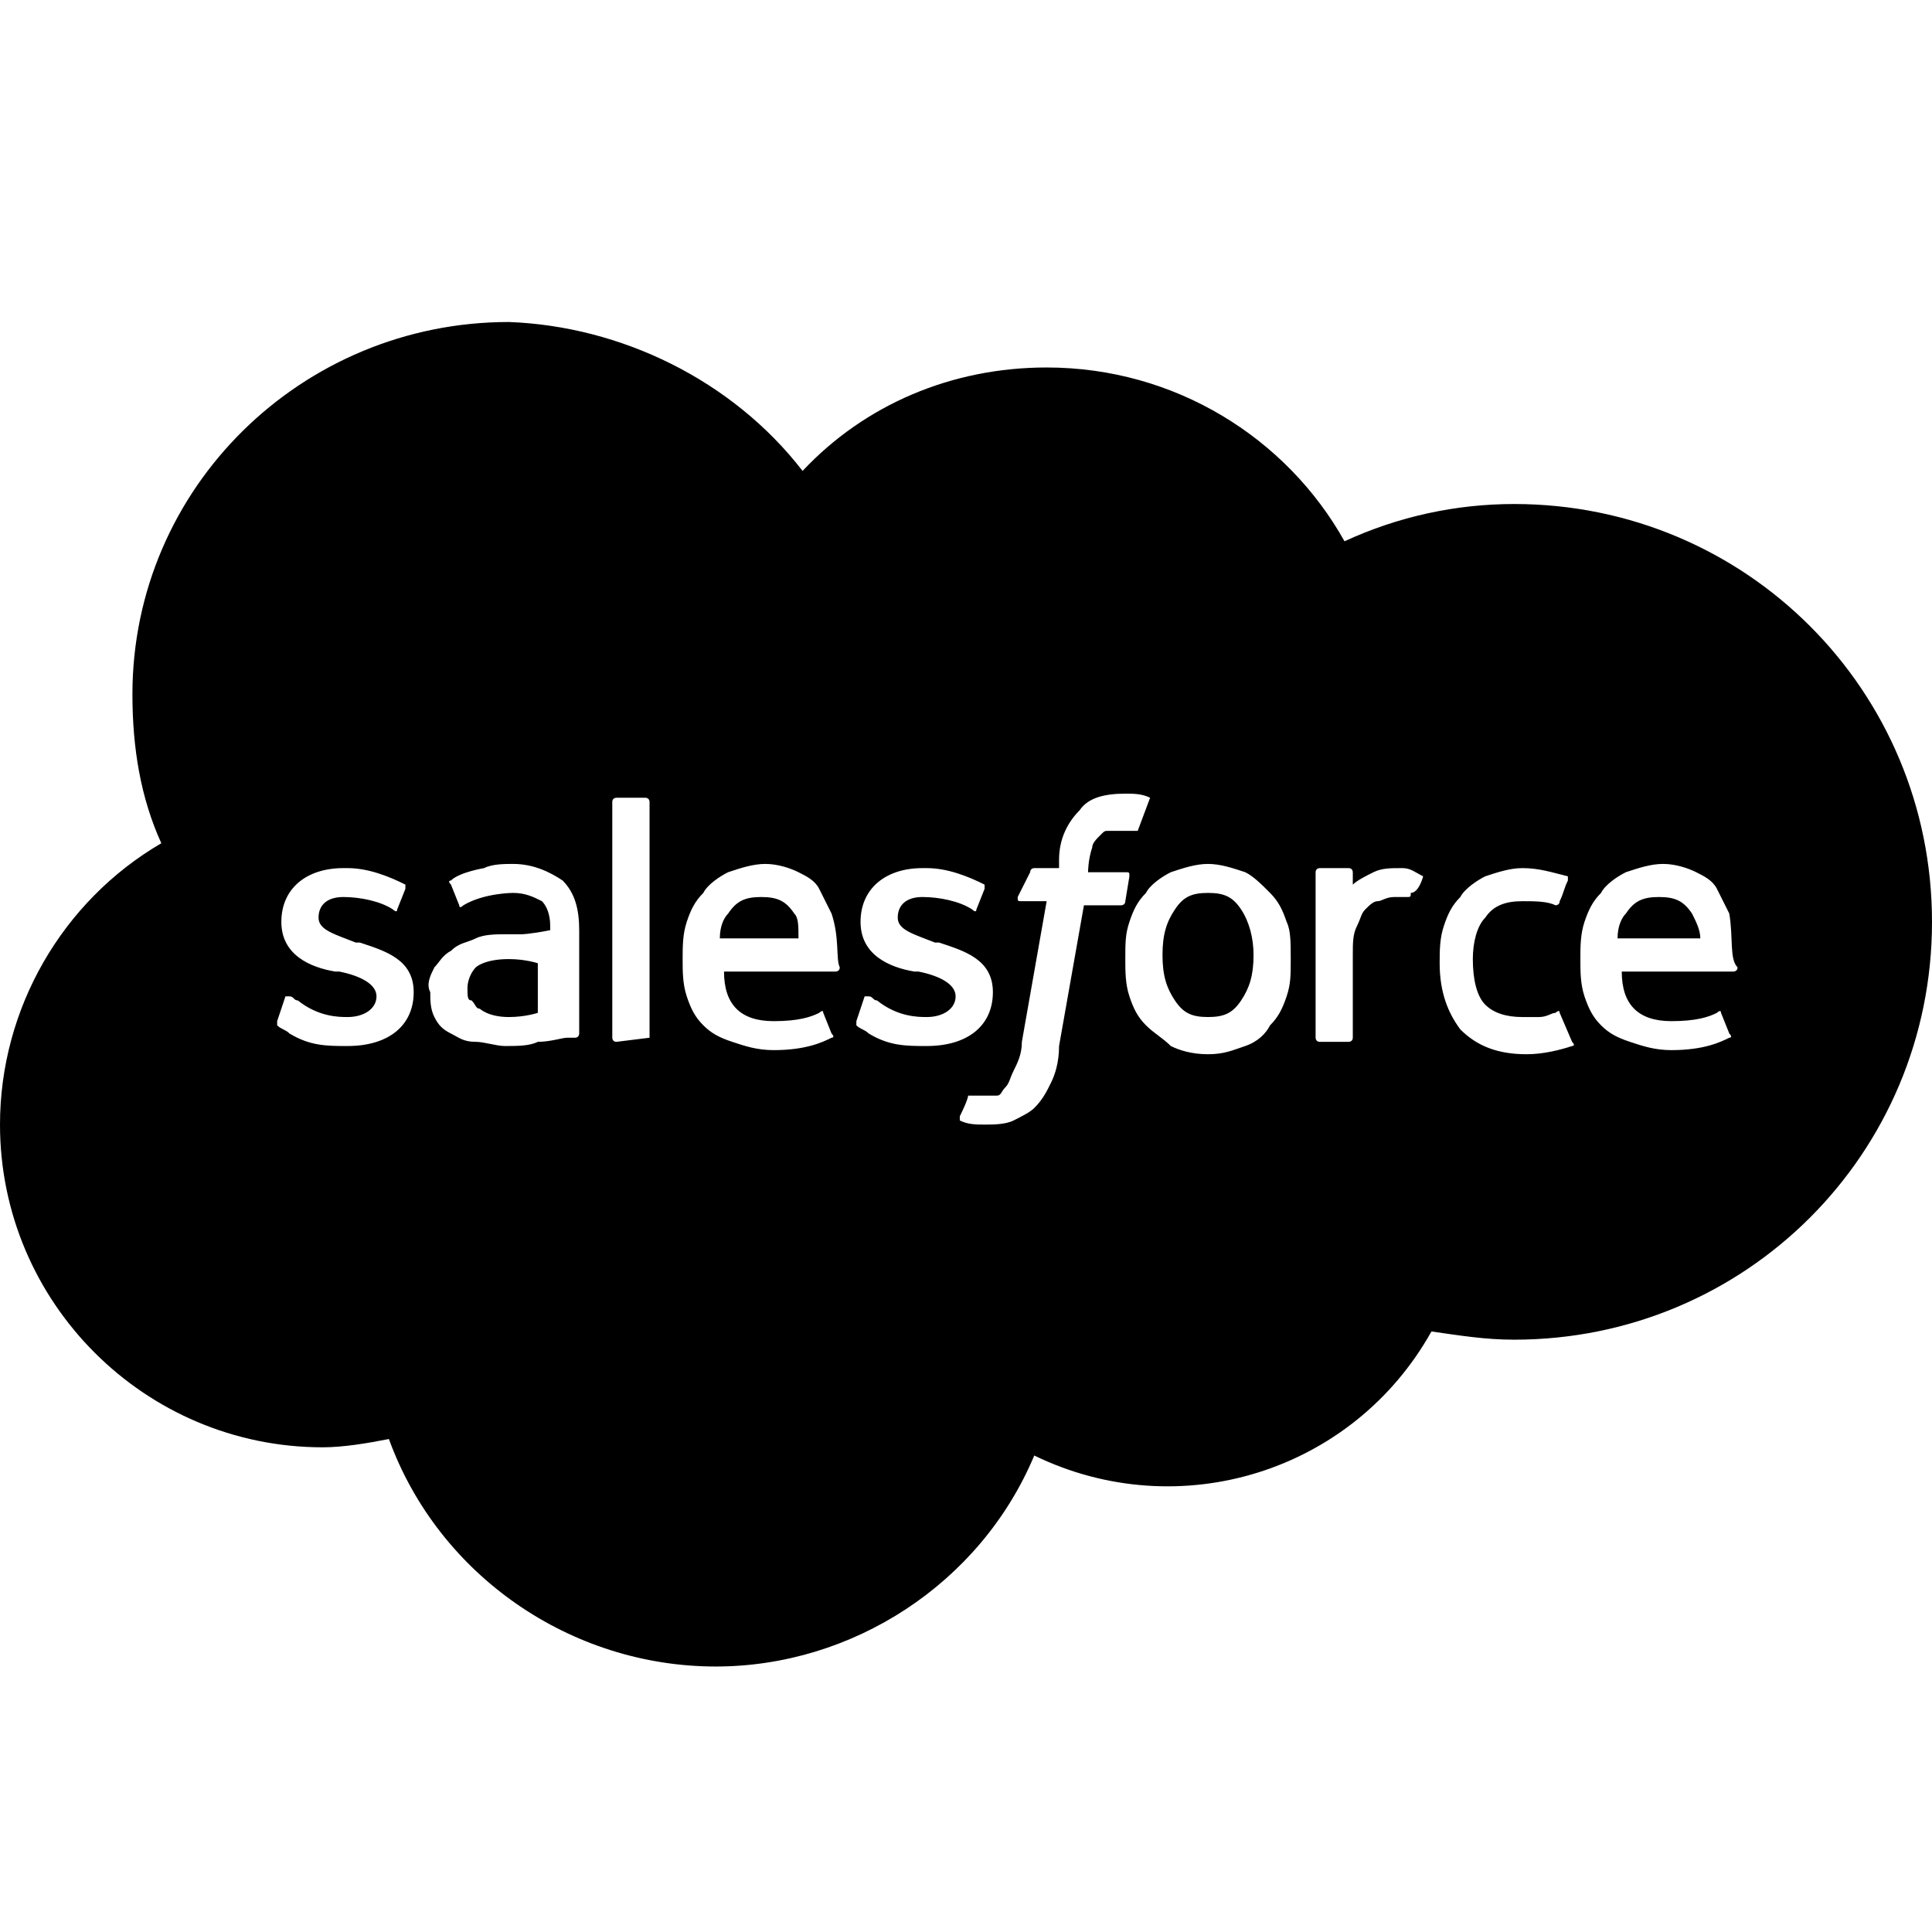 <svg xmlns="http://www.w3.org/2000/svg" viewBox="0 0 24 24"><g clip-path="url(#clip0_971_5575)"><path fill="currentColor" d="M9.97 5.85C10.741 5.028 11.82 4.565 13.002 4.565C14.595 4.565 15.983 5.439 16.702 6.724C17.37 6.415 18.09 6.261 18.809 6.261C21.687 6.261 24 8.574 24 11.452C24 14.33 21.687 16.642 18.809 16.642C18.45 16.642 18.141 16.591 17.782 16.54C16.805 18.287 14.647 18.955 12.848 18.081C12.18 19.674 10.587 20.702 8.891 20.702C7.092 20.702 5.448 19.572 4.831 17.876C4.574 17.927 4.266 17.979 4.009 17.979C1.799 17.979 0 16.18 0 13.97C0 12.531 0.771 11.195 2.004 10.475C1.747 9.91 1.645 9.293 1.645 8.625C1.645 6.056 3.752 4 6.321 4C7.709 4.051 9.096 4.719 9.97 5.85ZM3.443 12.685C3.443 12.737 3.443 12.737 3.443 12.737C3.495 12.788 3.546 12.788 3.597 12.839C3.854 12.994 4.06 12.994 4.317 12.994C4.831 12.994 5.139 12.737 5.139 12.325C5.139 11.914 4.779 11.812 4.471 11.709H4.42C4.163 11.606 3.957 11.555 3.957 11.4C3.957 11.246 4.06 11.143 4.266 11.143C4.471 11.143 4.728 11.195 4.882 11.298C4.882 11.298 4.934 11.349 4.934 11.298L5.036 11.041V10.989C4.831 10.886 4.574 10.784 4.317 10.784H4.266C3.803 10.784 3.495 11.041 3.495 11.452C3.495 11.863 3.854 12.017 4.163 12.069H4.214C4.471 12.12 4.677 12.223 4.677 12.377C4.677 12.531 4.522 12.634 4.317 12.634C4.214 12.634 3.957 12.634 3.7 12.428C3.649 12.428 3.649 12.377 3.597 12.377H3.546L3.443 12.685ZM10.638 12.685C10.638 12.737 10.638 12.737 10.638 12.737C10.69 12.788 10.741 12.788 10.792 12.839C11.049 12.994 11.255 12.994 11.512 12.994C12.026 12.994 12.334 12.737 12.334 12.325C12.334 11.914 11.974 11.812 11.666 11.709H11.615C11.358 11.606 11.152 11.555 11.152 11.4C11.152 11.246 11.255 11.143 11.46 11.143C11.666 11.143 11.923 11.195 12.077 11.298C12.077 11.298 12.129 11.349 12.129 11.298L12.231 11.041V10.989C12.026 10.886 11.769 10.784 11.512 10.784H11.46C10.998 10.784 10.69 11.041 10.69 11.452C10.69 11.863 11.049 12.017 11.358 12.069H11.409C11.666 12.12 11.871 12.223 11.871 12.377C11.871 12.531 11.717 12.634 11.512 12.634C11.409 12.634 11.152 12.634 10.895 12.428C10.844 12.428 10.844 12.377 10.792 12.377H10.741L10.638 12.685ZM15.572 11.863C15.572 12.12 15.52 12.274 15.418 12.428C15.315 12.582 15.212 12.634 15.006 12.634C14.801 12.634 14.698 12.582 14.595 12.428C14.492 12.274 14.441 12.12 14.441 11.863C14.441 11.606 14.492 11.452 14.595 11.298C14.698 11.143 14.801 11.092 15.006 11.092C15.212 11.092 15.315 11.143 15.418 11.298C15.52 11.452 15.572 11.657 15.572 11.863ZM15.983 11.452C15.931 11.298 15.88 11.195 15.777 11.092C15.675 10.989 15.572 10.886 15.469 10.835C15.315 10.784 15.161 10.732 15.006 10.732C14.852 10.732 14.698 10.784 14.544 10.835C14.441 10.886 14.287 10.989 14.236 11.092C14.133 11.195 14.081 11.298 14.03 11.452C13.979 11.606 13.979 11.709 13.979 11.914C13.979 12.069 13.979 12.223 14.03 12.377C14.081 12.531 14.133 12.634 14.236 12.737C14.338 12.839 14.441 12.891 14.544 12.994C14.647 13.045 14.801 13.096 15.006 13.096C15.212 13.096 15.315 13.045 15.469 12.994C15.623 12.942 15.726 12.839 15.777 12.737C15.88 12.634 15.931 12.531 15.983 12.377C16.034 12.223 16.034 12.12 16.034 11.914C16.034 11.709 16.034 11.555 15.983 11.452ZM19.375 12.582C19.375 12.531 19.323 12.582 19.323 12.582C19.272 12.582 19.221 12.634 19.118 12.634C19.066 12.634 18.964 12.634 18.912 12.634C18.707 12.634 18.552 12.582 18.45 12.48C18.347 12.377 18.296 12.171 18.296 11.914C18.296 11.709 18.347 11.503 18.45 11.4C18.552 11.246 18.707 11.195 18.912 11.195C19.066 11.195 19.221 11.195 19.323 11.246C19.323 11.246 19.375 11.246 19.375 11.195C19.426 11.092 19.426 11.041 19.477 10.938C19.477 10.886 19.477 10.886 19.477 10.886C19.272 10.835 19.118 10.784 18.912 10.784C18.758 10.784 18.604 10.835 18.45 10.886C18.347 10.938 18.193 11.041 18.141 11.143C18.038 11.246 17.987 11.349 17.936 11.503C17.884 11.657 17.884 11.812 17.884 11.966C17.884 12.325 17.987 12.582 18.141 12.788C18.347 12.994 18.604 13.096 18.964 13.096C19.169 13.096 19.375 13.045 19.529 12.994C19.529 12.994 19.58 12.994 19.529 12.942L19.375 12.582ZM20.094 11.657C20.094 11.503 20.146 11.4 20.197 11.349C20.3 11.195 20.403 11.143 20.608 11.143C20.814 11.143 20.916 11.195 21.019 11.349C21.071 11.452 21.122 11.555 21.122 11.657H20.094ZM21.482 11.349C21.43 11.246 21.379 11.143 21.328 11.041C21.276 10.938 21.173 10.886 21.071 10.835C20.968 10.784 20.814 10.732 20.66 10.732C20.505 10.732 20.351 10.784 20.197 10.835C20.094 10.886 19.94 10.989 19.889 11.092C19.786 11.195 19.735 11.298 19.683 11.452C19.632 11.606 19.632 11.76 19.632 11.914C19.632 12.069 19.632 12.223 19.683 12.377C19.735 12.531 19.786 12.634 19.889 12.737C19.991 12.839 20.094 12.891 20.248 12.942C20.403 12.994 20.557 13.045 20.762 13.045C21.173 13.045 21.379 12.942 21.482 12.891C21.482 12.891 21.533 12.891 21.482 12.839L21.379 12.582C21.379 12.531 21.328 12.582 21.328 12.582C21.225 12.634 21.071 12.685 20.762 12.685C20.557 12.685 20.403 12.634 20.3 12.531C20.197 12.428 20.146 12.274 20.146 12.069H21.533C21.533 12.069 21.585 12.069 21.585 12.017C21.482 11.914 21.533 11.657 21.482 11.349ZM8.942 11.657C8.942 11.503 8.994 11.4 9.045 11.349C9.148 11.195 9.251 11.143 9.456 11.143C9.662 11.143 9.764 11.195 9.867 11.349C9.919 11.4 9.919 11.503 9.919 11.657H8.942ZM10.33 11.349C10.278 11.246 10.227 11.143 10.176 11.041C10.124 10.938 10.021 10.886 9.919 10.835C9.816 10.784 9.662 10.732 9.507 10.732C9.353 10.732 9.199 10.784 9.045 10.835C8.942 10.886 8.788 10.989 8.737 11.092C8.634 11.195 8.582 11.298 8.531 11.452C8.48 11.606 8.48 11.76 8.48 11.914C8.48 12.069 8.48 12.223 8.531 12.377C8.582 12.531 8.634 12.634 8.737 12.737C8.839 12.839 8.942 12.891 9.096 12.942C9.251 12.994 9.405 13.045 9.61 13.045C10.021 13.045 10.227 12.942 10.33 12.891C10.33 12.891 10.381 12.891 10.33 12.839L10.227 12.582C10.227 12.531 10.176 12.582 10.176 12.582C10.073 12.634 9.919 12.685 9.61 12.685C9.405 12.685 9.251 12.634 9.148 12.531C9.045 12.428 8.994 12.274 8.994 12.069H10.381C10.381 12.069 10.432 12.069 10.432 12.017C10.381 11.914 10.432 11.657 10.33 11.349ZM5.961 12.531C5.91 12.531 5.91 12.48 5.859 12.428C5.807 12.428 5.807 12.377 5.807 12.274C5.807 12.171 5.859 12.069 5.91 12.017C5.91 12.017 6.013 11.914 6.321 11.914C6.527 11.914 6.681 11.966 6.681 11.966V12.582C6.681 12.582 6.527 12.634 6.321 12.634C6.064 12.634 5.961 12.531 5.961 12.531ZM6.475 11.606C6.424 11.606 6.321 11.606 6.27 11.606C6.167 11.606 6.013 11.606 5.91 11.657C5.807 11.709 5.705 11.709 5.602 11.812C5.499 11.863 5.448 11.966 5.396 12.017C5.345 12.12 5.293 12.223 5.345 12.325C5.345 12.428 5.345 12.531 5.396 12.634C5.448 12.737 5.499 12.788 5.602 12.839C5.705 12.891 5.756 12.942 5.91 12.942C6.013 12.942 6.167 12.994 6.27 12.994C6.424 12.994 6.578 12.994 6.681 12.942C6.835 12.942 6.989 12.891 7.041 12.891C7.092 12.891 7.143 12.891 7.143 12.891C7.195 12.891 7.195 12.839 7.195 12.839V11.555C7.195 11.298 7.143 11.092 6.989 10.938C6.835 10.835 6.63 10.732 6.373 10.732C6.27 10.732 6.116 10.732 6.013 10.784C6.013 10.784 5.705 10.835 5.602 10.938C5.602 10.938 5.55 10.938 5.602 10.989L5.705 11.246C5.705 11.298 5.756 11.246 5.756 11.246C6.013 11.092 6.373 11.092 6.373 11.092C6.527 11.092 6.63 11.143 6.732 11.195C6.784 11.246 6.835 11.349 6.835 11.503V11.555C6.578 11.606 6.475 11.606 6.475 11.606ZM17.679 10.886C17.73 10.835 17.73 10.835 17.679 10.886C17.679 10.835 17.679 10.835 17.679 10.886C17.576 10.835 17.525 10.784 17.422 10.784C17.268 10.784 17.165 10.784 17.062 10.835C16.959 10.886 16.857 10.938 16.805 10.989V10.835C16.805 10.835 16.805 10.784 16.754 10.784H16.394C16.394 10.784 16.343 10.784 16.343 10.835V12.891C16.343 12.891 16.343 12.942 16.394 12.942H16.754C16.754 12.942 16.805 12.942 16.805 12.891V11.863C16.805 11.709 16.805 11.606 16.857 11.503C16.908 11.4 16.908 11.349 16.959 11.298C17.011 11.246 17.062 11.195 17.113 11.195C17.165 11.195 17.216 11.143 17.319 11.143C17.37 11.143 17.473 11.143 17.473 11.143C17.525 11.143 17.525 11.143 17.525 11.092C17.627 11.092 17.679 10.886 17.679 10.886ZM14.287 9.91C14.184 9.859 14.081 9.859 13.979 9.859C13.722 9.859 13.516 9.91 13.413 10.064C13.259 10.218 13.156 10.424 13.156 10.681V10.784H12.848C12.848 10.784 12.797 10.784 12.797 10.835L12.642 11.143C12.642 11.195 12.642 11.195 12.694 11.195H13.002L12.694 12.942C12.694 13.096 12.642 13.199 12.591 13.302C12.54 13.405 12.54 13.456 12.488 13.508C12.437 13.559 12.437 13.61 12.385 13.61C12.334 13.61 12.283 13.61 12.231 13.61C12.18 13.61 12.129 13.61 12.129 13.61C12.077 13.61 12.077 13.61 12.077 13.61H12.026C12.026 13.662 11.923 13.867 11.923 13.867C11.923 13.919 11.923 13.919 11.923 13.919C12.026 13.97 12.129 13.97 12.231 13.97C12.334 13.97 12.488 13.97 12.591 13.919C12.694 13.867 12.797 13.816 12.848 13.764C12.951 13.662 13.002 13.559 13.053 13.456C13.105 13.353 13.156 13.199 13.156 12.994L13.465 11.246H13.927C13.927 11.246 13.979 11.246 13.979 11.195L14.03 10.886C14.03 10.835 14.03 10.835 13.979 10.835H13.516C13.516 10.835 13.516 10.681 13.568 10.527C13.568 10.475 13.619 10.424 13.67 10.373C13.722 10.321 13.722 10.321 13.773 10.321C13.824 10.321 13.876 10.321 13.927 10.321C13.979 10.321 14.03 10.321 14.03 10.321C14.081 10.321 14.081 10.321 14.081 10.321C14.133 10.321 14.133 10.321 14.133 10.321L14.287 9.91ZM8.069 12.891V9.961C8.069 9.961 8.069 9.91 8.017 9.91H7.657C7.657 9.91 7.606 9.91 7.606 9.961V12.891C7.606 12.891 7.606 12.942 7.657 12.942L8.069 12.891C8.069 12.942 8.069 12.942 8.069 12.891Z"/></g></svg>